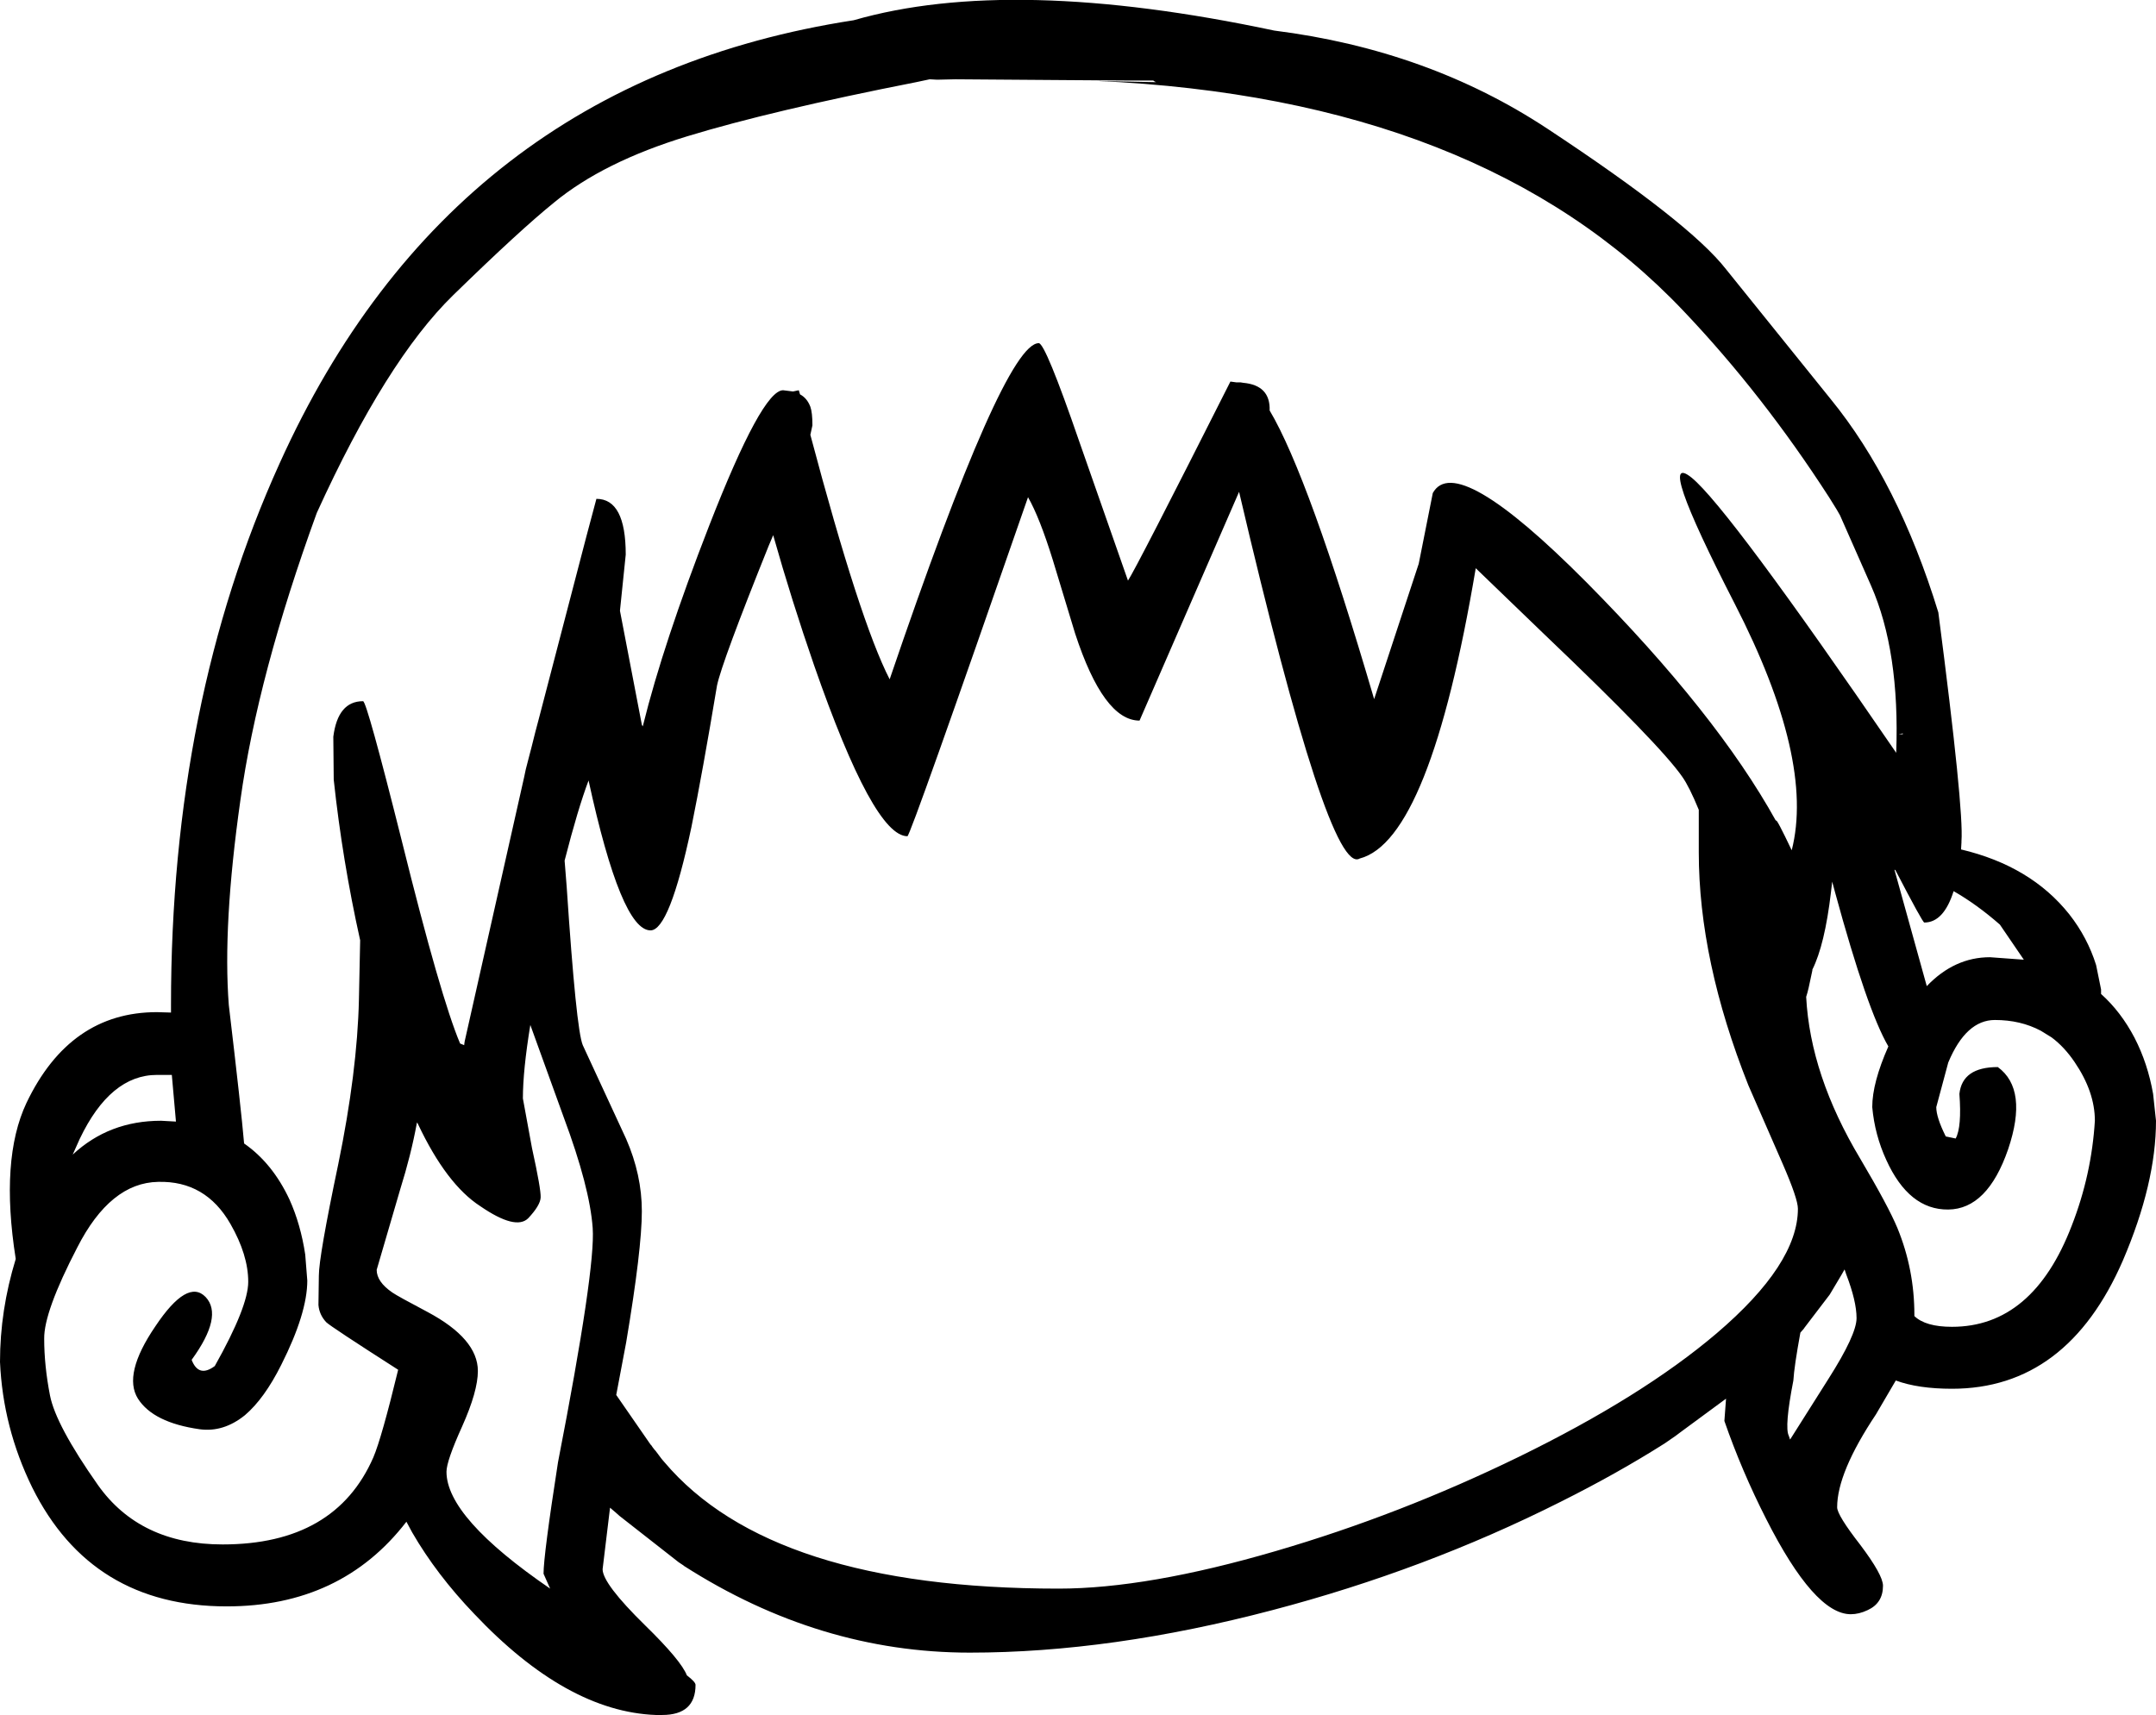 <?xml version="1.0" encoding="UTF-8" standalone="no"?>
<svg xmlns:xlink="http://www.w3.org/1999/xlink" height="207.65px" width="261.0px" xmlns="http://www.w3.org/2000/svg">
  <g transform="matrix(1, 0, 0, 1, 129.55, 327.35)">
    <path d="M10.4 -317.4 L10.1 -317.55 10.1 -317.6 6.9 -317.6 -0.3 -317.65 -13.9 -317.75 -16.1 -317.7 -17.0 -317.75 -18.65 -317.4 Q-36.2 -313.95 -46.35 -310.85 -56.5 -307.75 -62.45 -302.85 -66.6 -299.5 -74.7 -291.6 -82.8 -283.7 -91.2 -265.25 -98.35 -245.6 -100.45 -230.45 -102.6 -215.3 -101.85 -205.65 -100.35 -193.0 -100.0 -188.9 -96.55 -186.5 -94.5 -182.1 -93.15 -179.1 -92.6 -175.45 L-92.35 -172.3 Q-92.35 -168.35 -95.5 -162.1 -97.55 -158.0 -99.9 -156.0 -102.5 -153.9 -105.4 -154.3 -111.0 -155.1 -112.85 -158.0 -114.7 -160.95 -110.75 -166.75 -106.85 -172.6 -104.65 -170.3 -102.5 -168.0 -106.35 -162.7 -105.5 -160.5 -103.55 -161.95 -99.5 -169.15 -99.5 -172.15 -99.5 -175.4 -101.65 -179.15 -104.65 -184.4 -110.4 -184.25 -116.2 -184.15 -120.2 -176.3 -124.25 -168.5 -124.2 -165.25 -124.2 -162.0 -123.5 -158.4 -122.8 -154.8 -117.7 -147.55 -112.6 -140.35 -102.6 -140.35 -88.95 -140.35 -84.35 -150.9 -83.35 -153.25 -81.35 -161.5 -89.55 -166.75 -90.05 -167.25 -90.9 -168.15 -91.0 -169.35 L-90.95 -172.9 Q-90.95 -175.2 -88.6 -186.4 -86.3 -197.6 -86.1 -206.3 L-85.95 -213.5 Q-88.1 -223.15 -89.15 -232.95 L-89.2 -238.15 Q-88.65 -242.45 -85.6 -242.45 -85.15 -242.45 -80.9 -225.5 -76.2 -206.55 -73.85 -201.0 L-73.35 -200.8 -73.35 -200.85 -73.35 -200.9 -73.3 -201.25 -66.1 -233.25 -65.9 -234.2 -65.5 -235.75 -65.2 -236.9 -64.75 -238.7 -64.3 -240.4 -58.55 -262.45 -57.35 -266.95 Q-53.8 -266.95 -53.8 -260.2 L-54.5 -253.4 -51.85 -239.6 -51.75 -239.4 -51.7 -239.55 Q-49.25 -249.45 -43.7 -263.7 -37.3 -280.1 -34.75 -280.1 L-33.55 -279.95 -32.85 -280.1 -32.7 -279.6 Q-31.85 -279.15 -31.45 -278.1 -31.2 -277.4 -31.2 -275.85 L-31.45 -274.7 Q-25.45 -252.1 -21.85 -245.1 -8.0 -285.8 -3.8 -285.8 -3.0 -285.8 1.1 -273.9 L7.0 -257.05 Q8.0 -258.55 19.4 -281.15 L20.15 -281.05 20.45 -281.05 20.65 -281.05 20.95 -281.0 Q24.25 -280.7 24.15 -277.65 28.9 -269.65 36.8 -242.7 L42.2 -259.1 43.9 -267.65 Q46.7 -272.75 62.5 -256.85 78.25 -240.95 85.45 -227.95 L85.45 -228.0 Q85.5 -228.3 87.35 -224.4 90.15 -235.35 80.45 -254.25 70.75 -273.15 75.25 -269.5 79.7 -265.85 100.0 -236.2 100.45 -248.5 96.95 -256.45 L93.2 -264.95 92.8 -265.65 91.9 -267.1 Q83.85 -279.6 74.25 -289.7 49.85 -315.45 3.25 -317.55 L10.4 -317.4 M57.8 -311.75 Q75.0 -300.4 79.4 -294.75 L92.05 -279.05 Q100.25 -269.0 105.1 -253.2 108.2 -229.35 107.9 -225.5 L107.9 -225.35 107.85 -224.5 Q116.3 -222.5 120.95 -216.65 123.15 -213.85 124.2 -210.5 L124.8 -207.55 124.8 -207.0 Q127.2 -204.85 128.85 -201.7 130.45 -198.6 131.1 -194.9 L131.45 -191.65 Q131.45 -184.1 127.45 -174.75 120.7 -159.2 106.75 -159.2 102.65 -159.2 99.95 -160.2 L97.55 -156.1 Q92.85 -149.05 92.85 -144.85 92.85 -143.9 95.65 -140.3 98.4 -136.65 98.4 -135.35 98.4 -133.25 96.55 -132.4 95.5 -131.9 94.5 -131.9 90.1 -131.9 84.25 -143.45 81.3 -149.25 79.2 -155.3 L79.4 -158.0 73.9 -153.95 73.3 -153.5 72.0 -152.6 Q66.25 -148.95 59.35 -145.5 42.95 -137.25 24.5 -132.4 4.95 -127.25 -12.15 -127.25 -30.35 -127.25 -46.75 -137.75 L-46.8 -137.8 -46.95 -137.9 -47.4 -138.2 -54.55 -143.8 -55.0 -144.2 -55.7 -144.8 -56.6 -137.35 Q-56.6 -135.6 -51.45 -130.55 -47.1 -126.3 -46.4 -124.5 -45.35 -123.7 -45.35 -123.35 -45.35 -119.7 -49.4 -119.7 L-49.7 -119.7 -49.85 -119.7 -50.15 -119.7 Q-60.95 -120.1 -72.15 -131.95 -76.7 -136.7 -79.65 -141.8 L-80.35 -143.1 Q-88.25 -132.85 -102.1 -132.85 -118.5 -132.85 -125.65 -147.25 -129.2 -154.5 -129.55 -162.45 -129.55 -168.7 -127.65 -174.9 L-127.65 -174.95 Q-129.55 -187.0 -126.35 -193.8 -121.1 -204.8 -110.55 -204.8 L-108.85 -204.75 -108.85 -205.65 Q-108.85 -242.25 -95.7 -271.25 -74.85 -317.4 -26.2 -324.9 -7.1 -330.4 24.7 -323.65 43.35 -321.3 57.8 -311.75 M49.1 -258.55 Q43.55 -225.6 35.05 -223.4 31.35 -221.2 20.45 -267.8 L8.4 -240.1 Q4.05 -240.1 0.6 -250.65 L-2.1 -259.55 Q-3.7 -264.7 -5.1 -267.15 -19.35 -226.1 -19.7 -226.1 -23.8 -226.1 -31.0 -246.8 -33.7 -254.6 -35.95 -262.55 L-36.5 -261.25 Q-42.15 -247.2 -42.75 -244.35 -44.5 -233.85 -45.85 -227.2 -48.5 -214.7 -50.8 -214.7 -54.35 -214.7 -58.3 -232.85 -59.6 -229.4 -61.2 -223.15 L-60.95 -220.0 Q-59.8 -202.7 -59.0 -200.8 L-53.75 -189.45 Q-51.85 -185.1 -51.85 -180.7 -51.85 -176.1 -53.75 -164.8 L-54.95 -158.45 -50.8 -152.45 -50.7 -152.35 -50.5 -152.05 -50.45 -152.0 -50.3 -151.8 -50.2 -151.7 -49.9 -151.3 -49.45 -150.7 -49.15 -150.35 Q-36.2 -135.0 -1.4 -135.0 9.35 -135.0 24.9 -139.55 39.95 -143.95 54.3 -150.95 69.25 -158.25 78.25 -165.9 88.1 -174.3 88.1 -181.0 88.1 -182.2 86.25 -186.45 L82.1 -195.95 Q76.1 -211.05 76.1 -224.15 L76.1 -229.3 Q74.95 -232.1 74.1 -233.3 71.4 -237.2 57.4 -250.55 L49.1 -258.55 M100.8 -238.45 L100.8 -238.55 100.3 -238.45 100.8 -238.45 M92.1 -219.3 Q91.35 -212.95 89.85 -209.95 L89.85 -209.85 89.4 -207.75 89.25 -207.15 89.1 -206.65 Q89.6 -197.15 95.65 -187.05 99.05 -181.3 100.15 -178.65 102.2 -173.65 102.2 -168.15 L102.2 -168.0 Q103.55 -166.7 106.75 -166.7 116.55 -166.7 121.25 -178.95 123.65 -185.1 124.05 -191.65 124.05 -195.15 121.6 -198.75 120.35 -200.6 118.8 -201.75 L117.5 -202.55 Q115.05 -203.85 111.95 -203.85 108.45 -203.85 106.3 -198.7 L104.85 -193.3 Q104.85 -192.05 106.0 -189.75 L107.2 -189.5 Q107.95 -190.9 107.65 -194.9 108.0 -198.15 112.3 -198.15 116.0 -195.45 113.55 -188.2 111.05 -180.95 106.3 -180.9 101.55 -180.85 98.8 -186.9 97.4 -189.95 97.1 -193.3 97.1 -196.25 99.05 -200.65 96.5 -205.0 92.6 -219.3 L92.25 -220.6 92.1 -219.3 M99.8 -222.0 L103.7 -207.95 Q107.05 -211.45 111.35 -211.45 L115.45 -211.15 112.55 -215.4 Q109.75 -217.85 106.95 -219.45 105.75 -215.65 103.4 -215.65 103.2 -215.65 99.9 -222.0 L99.8 -222.05 99.8 -222.0 M93.95 -173.05 L93.75 -173.65 93.35 -172.95 91.95 -170.6 88.9 -166.6 88.8 -166.45 88.4 -166.0 Q87.65 -161.9 87.55 -160.2 86.45 -154.55 87.0 -153.5 L87.15 -153.05 87.25 -153.2 91.8 -160.4 Q95.2 -165.75 95.2 -167.75 95.2 -169.8 93.95 -173.05 M-65.15 -188.35 Q-64.05 -183.35 -64.1 -182.35 -64.15 -181.4 -65.6 -179.85 -67.1 -178.35 -71.4 -181.3 -75.5 -183.95 -78.95 -191.25 L-79.05 -191.45 -79.1 -191.3 Q-79.8 -187.5 -81.1 -183.35 L-83.95 -173.6 Q-83.95 -172.15 -82.05 -170.85 -81.4 -170.4 -77.8 -168.5 -71.7 -165.25 -71.7 -161.35 -71.7 -158.9 -73.6 -154.65 -75.5 -150.45 -75.5 -149.15 -75.5 -143.6 -62.95 -135.0 L-63.75 -136.8 Q-63.75 -139.05 -62.0 -150.3 -57.45 -173.7 -57.8 -178.65 -58.15 -183.6 -61.3 -192.05 L-65.35 -203.25 Q-66.25 -197.75 -66.25 -194.35 L-65.15 -188.35 M-108.25 -191.55 L-108.75 -197.2 -110.55 -197.2 Q-116.2 -197.2 -119.9 -189.45 L-120.75 -187.55 Q-116.35 -191.65 -110.05 -191.65 L-108.25 -191.55" fill="#000000" fill-rule="evenodd" stroke="none"/>
  </g>
</svg>
